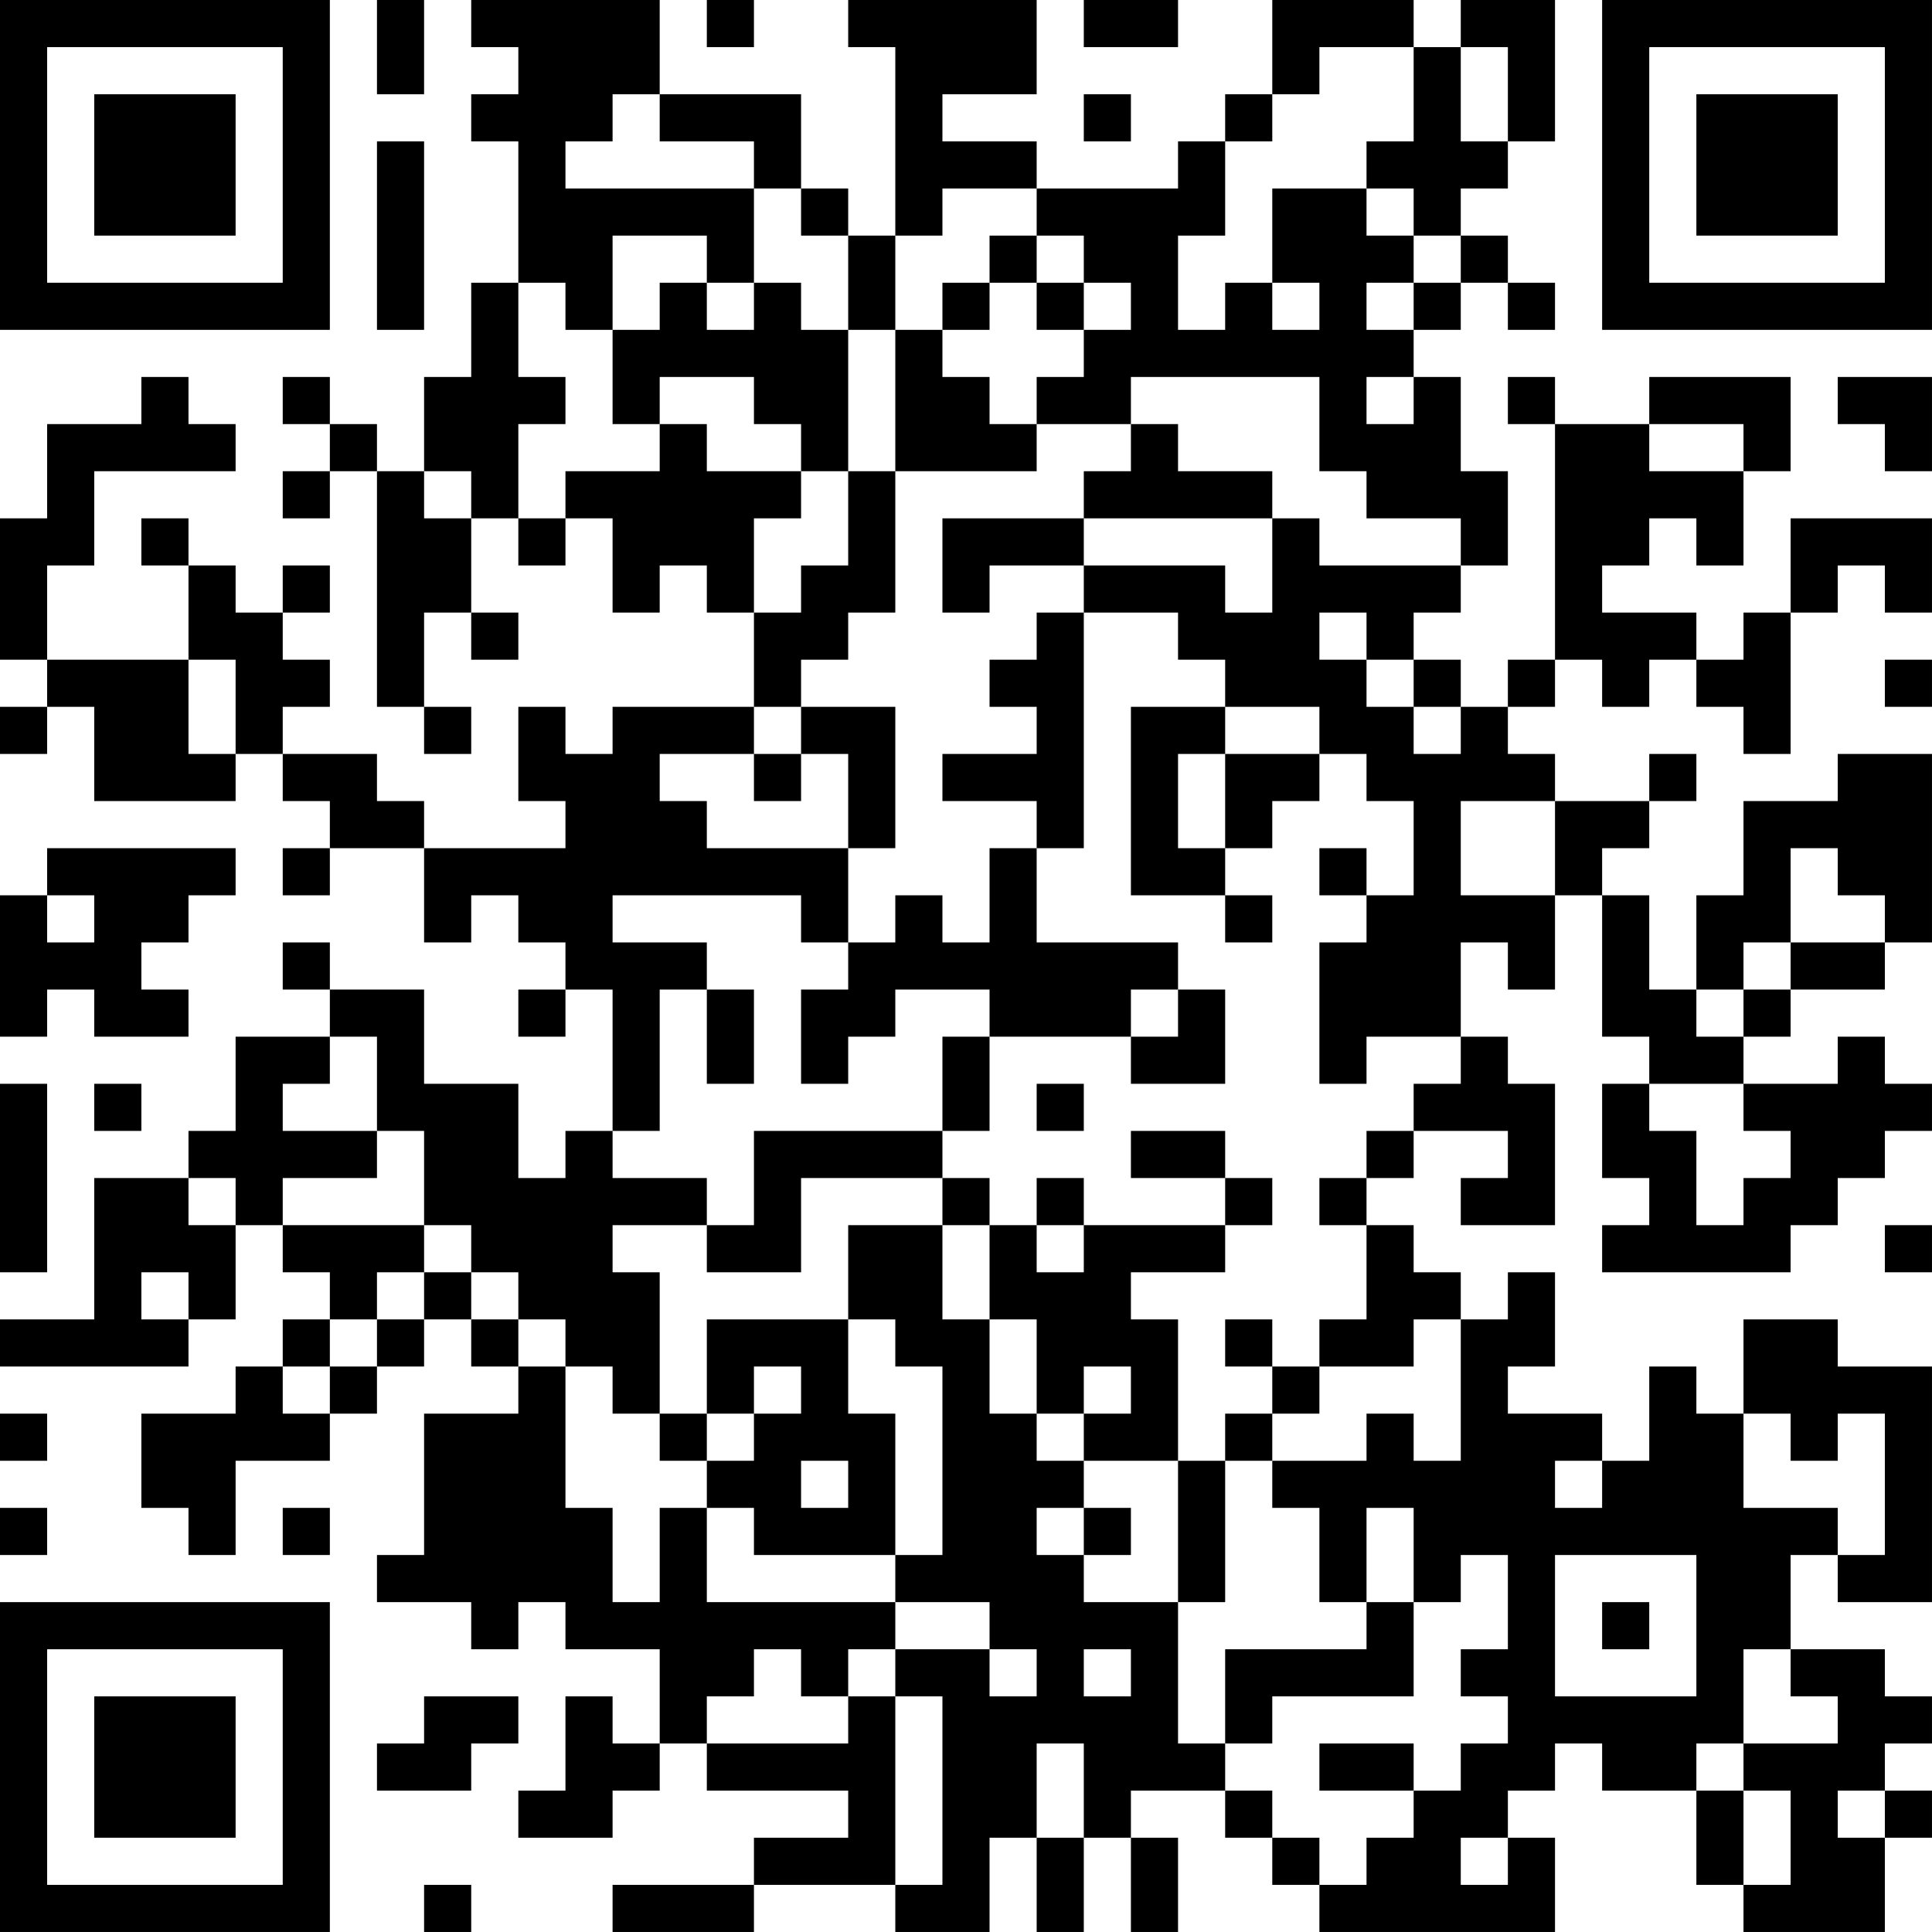 <?xml version="1.0" encoding="UTF-8"?>
<svg xmlns="http://www.w3.org/2000/svg" version="1.1" width="200" height="200" viewBox="0 0 200 200"><rect x="0" y="0" width="200" height="200" fill="#ffffff"/><g transform="scale(4.878)"><g transform="translate(0,0)"><path fill-rule="evenodd" d="M8 0L8 2L9 2L9 0ZM10 0L10 1L11 1L11 2L10 2L10 3L11 3L11 6L10 6L10 8L9 8L9 10L8 10L8 9L7 9L7 8L6 8L6 9L7 9L7 10L6 10L6 11L7 11L7 10L8 10L8 15L9 15L9 16L10 16L10 15L9 15L9 13L10 13L10 14L11 14L11 13L10 13L10 11L11 11L11 12L12 12L12 11L13 11L13 13L14 13L14 12L15 12L15 13L16 13L16 15L13 15L13 16L12 16L12 15L11 15L11 17L12 17L12 18L9 18L9 17L8 17L8 16L6 16L6 15L7 15L7 14L6 14L6 13L7 13L7 12L6 12L6 13L5 13L5 12L4 12L4 11L3 11L3 12L4 12L4 14L1 14L1 12L2 12L2 10L5 10L5 9L4 9L4 8L3 8L3 9L1 9L1 11L0 11L0 14L1 14L1 15L0 15L0 16L1 16L1 15L2 15L2 17L5 17L5 16L6 16L6 17L7 17L7 18L6 18L6 19L7 19L7 18L9 18L9 20L10 20L10 19L11 19L11 20L12 20L12 21L11 21L11 22L12 22L12 21L13 21L13 24L12 24L12 25L11 25L11 23L9 23L9 21L7 21L7 20L6 20L6 21L7 21L7 22L5 22L5 24L4 24L4 25L2 25L2 28L0 28L0 29L4 29L4 28L5 28L5 26L6 26L6 27L7 27L7 28L6 28L6 29L5 29L5 30L3 30L3 32L4 32L4 33L5 33L5 31L7 31L7 30L8 30L8 29L9 29L9 28L10 28L10 29L11 29L11 30L9 30L9 33L8 33L8 34L10 34L10 35L11 35L11 34L12 34L12 35L14 35L14 37L13 37L13 36L12 36L12 38L11 38L11 39L13 39L13 38L14 38L14 37L15 37L15 38L18 38L18 39L16 39L16 40L13 40L13 41L16 41L16 40L19 40L19 41L21 41L21 39L22 39L22 41L23 41L23 39L24 39L24 41L25 41L25 39L24 39L24 38L26 38L26 39L27 39L27 40L28 40L28 41L33 41L33 39L32 39L32 38L33 38L33 37L34 37L34 38L36 38L36 40L37 40L37 41L40 41L40 39L41 39L41 38L40 38L40 37L41 37L41 36L40 36L40 35L38 35L38 33L39 33L39 34L41 34L41 29L39 29L39 28L37 28L37 30L36 30L36 29L35 29L35 31L34 31L34 30L32 30L32 29L33 29L33 27L32 27L32 28L31 28L31 27L30 27L30 26L29 26L29 25L30 25L30 24L32 24L32 25L31 25L31 26L33 26L33 23L32 23L32 22L31 22L31 20L32 20L32 21L33 21L33 19L34 19L34 22L35 22L35 23L34 23L34 25L35 25L35 26L34 26L34 27L38 27L38 26L39 26L39 25L40 25L40 24L41 24L41 23L40 23L40 22L39 22L39 23L37 23L37 22L38 22L38 21L40 21L40 20L41 20L41 16L39 16L39 17L37 17L37 19L36 19L36 21L35 21L35 19L34 19L34 18L35 18L35 17L36 17L36 16L35 16L35 17L33 17L33 16L32 16L32 15L33 15L33 14L34 14L34 15L35 15L35 14L36 14L36 15L37 15L37 16L38 16L38 13L39 13L39 12L40 12L40 13L41 13L41 11L38 11L38 13L37 13L37 14L36 14L36 13L34 13L34 12L35 12L35 11L36 11L36 12L37 12L37 10L38 10L38 8L35 8L35 9L33 9L33 8L32 8L32 9L33 9L33 14L32 14L32 15L31 15L31 14L30 14L30 13L31 13L31 12L32 12L32 10L31 10L31 8L30 8L30 7L31 7L31 6L32 6L32 7L33 7L33 6L32 6L32 5L31 5L31 4L32 4L32 3L33 3L33 0L31 0L31 1L30 1L30 0L27 0L27 2L26 2L26 3L25 3L25 4L22 4L22 3L20 3L20 2L22 2L22 0L18 0L18 1L19 1L19 5L18 5L18 4L17 4L17 2L14 2L14 0ZM15 0L15 1L16 1L16 0ZM23 0L23 1L25 1L25 0ZM28 1L28 2L27 2L27 3L26 3L26 5L25 5L25 7L26 7L26 6L27 6L27 7L28 7L28 6L27 6L27 4L29 4L29 5L30 5L30 6L29 6L29 7L30 7L30 6L31 6L31 5L30 5L30 4L29 4L29 3L30 3L30 1ZM31 1L31 3L32 3L32 1ZM13 2L13 3L12 3L12 4L16 4L16 6L15 6L15 5L13 5L13 7L12 7L12 6L11 6L11 8L12 8L12 9L11 9L11 11L12 11L12 10L14 10L14 9L15 9L15 10L17 10L17 11L16 11L16 13L17 13L17 12L18 12L18 10L19 10L19 13L18 13L18 14L17 14L17 15L16 15L16 16L14 16L14 17L15 17L15 18L18 18L18 20L17 20L17 19L13 19L13 20L15 20L15 21L14 21L14 24L13 24L13 25L15 25L15 26L13 26L13 27L14 27L14 30L13 30L13 29L12 29L12 28L11 28L11 27L10 27L10 26L9 26L9 24L8 24L8 22L7 22L7 23L6 23L6 24L8 24L8 25L6 25L6 26L9 26L9 27L8 27L8 28L7 28L7 29L6 29L6 30L7 30L7 29L8 29L8 28L9 28L9 27L10 27L10 28L11 28L11 29L12 29L12 32L13 32L13 34L14 34L14 32L15 32L15 34L19 34L19 35L18 35L18 36L17 36L17 35L16 35L16 36L15 36L15 37L18 37L18 36L19 36L19 40L20 40L20 36L19 36L19 35L21 35L21 36L22 36L22 35L21 35L21 34L19 34L19 33L20 33L20 29L19 29L19 28L18 28L18 26L20 26L20 28L21 28L21 30L22 30L22 31L23 31L23 32L22 32L22 33L23 33L23 34L25 34L25 37L26 37L26 38L27 38L27 39L28 39L28 40L29 40L29 39L30 39L30 38L31 38L31 37L32 37L32 36L31 36L31 35L32 35L32 33L31 33L31 34L30 34L30 32L29 32L29 34L28 34L28 32L27 32L27 31L29 31L29 30L30 30L30 31L31 31L31 28L30 28L30 29L28 29L28 28L29 28L29 26L28 26L28 25L29 25L29 24L30 24L30 23L31 23L31 22L29 22L29 23L28 23L28 20L29 20L29 19L30 19L30 17L29 17L29 16L28 16L28 15L26 15L26 14L25 14L25 13L23 13L23 12L26 12L26 13L27 13L27 11L28 11L28 12L31 12L31 11L29 11L29 10L28 10L28 8L24 8L24 9L22 9L22 8L23 8L23 7L24 7L24 6L23 6L23 5L22 5L22 4L20 4L20 5L19 5L19 7L18 7L18 5L17 5L17 4L16 4L16 3L14 3L14 2ZM23 2L23 3L24 3L24 2ZM8 3L8 7L9 7L9 3ZM21 5L21 6L20 6L20 7L19 7L19 10L22 10L22 9L21 9L21 8L20 8L20 7L21 7L21 6L22 6L22 7L23 7L23 6L22 6L22 5ZM14 6L14 7L13 7L13 9L14 9L14 8L16 8L16 9L17 9L17 10L18 10L18 7L17 7L17 6L16 6L16 7L15 7L15 6ZM29 8L29 9L30 9L30 8ZM39 8L39 9L40 9L40 10L41 10L41 8ZM24 9L24 10L23 10L23 11L20 11L20 13L21 13L21 12L23 12L23 11L27 11L27 10L25 10L25 9ZM35 9L35 10L37 10L37 9ZM9 10L9 11L10 11L10 10ZM22 13L22 14L21 14L21 15L22 15L22 16L20 16L20 17L22 17L22 18L21 18L21 20L20 20L20 19L19 19L19 20L18 20L18 21L17 21L17 23L18 23L18 22L19 22L19 21L21 21L21 22L20 22L20 24L16 24L16 26L15 26L15 27L17 27L17 25L20 25L20 26L21 26L21 28L22 28L22 30L23 30L23 31L25 31L25 34L26 34L26 31L27 31L27 30L28 30L28 29L27 29L27 28L26 28L26 29L27 29L27 30L26 30L26 31L25 31L25 28L24 28L24 27L26 27L26 26L27 26L27 25L26 25L26 24L24 24L24 25L26 25L26 26L23 26L23 25L22 25L22 26L21 26L21 25L20 25L20 24L21 24L21 22L24 22L24 23L26 23L26 21L25 21L25 20L22 20L22 18L23 18L23 13ZM28 13L28 14L29 14L29 15L30 15L30 16L31 16L31 15L30 15L30 14L29 14L29 13ZM4 14L4 16L5 16L5 14ZM40 14L40 15L41 15L41 14ZM17 15L17 16L16 16L16 17L17 17L17 16L18 16L18 18L19 18L19 15ZM24 15L24 19L26 19L26 20L27 20L27 19L26 19L26 18L27 18L27 17L28 17L28 16L26 16L26 15ZM25 16L25 18L26 18L26 16ZM31 17L31 19L33 19L33 17ZM1 18L1 19L0 19L0 22L1 22L1 21L2 21L2 22L4 22L4 21L3 21L3 20L4 20L4 19L5 19L5 18ZM28 18L28 19L29 19L29 18ZM38 18L38 20L37 20L37 21L36 21L36 22L37 22L37 21L38 21L38 20L40 20L40 19L39 19L39 18ZM1 19L1 20L2 20L2 19ZM15 21L15 23L16 23L16 21ZM24 21L24 22L25 22L25 21ZM0 23L0 27L1 27L1 23ZM2 23L2 24L3 24L3 23ZM22 23L22 24L23 24L23 23ZM35 23L35 24L36 24L36 26L37 26L37 25L38 25L38 24L37 24L37 23ZM4 25L4 26L5 26L5 25ZM22 26L22 27L23 27L23 26ZM40 26L40 27L41 27L41 26ZM3 27L3 28L4 28L4 27ZM15 28L15 30L14 30L14 31L15 31L15 32L16 32L16 33L19 33L19 30L18 30L18 28ZM16 29L16 30L15 30L15 31L16 31L16 30L17 30L17 29ZM23 29L23 30L24 30L24 29ZM0 30L0 31L1 31L1 30ZM37 30L37 32L39 32L39 33L40 33L40 30L39 30L39 31L38 31L38 30ZM17 31L17 32L18 32L18 31ZM33 31L33 32L34 32L34 31ZM0 32L0 33L1 33L1 32ZM6 32L6 33L7 33L7 32ZM23 32L23 33L24 33L24 32ZM33 33L33 36L36 36L36 33ZM29 34L29 35L26 35L26 37L27 37L27 36L30 36L30 34ZM34 34L34 35L35 35L35 34ZM23 35L23 36L24 36L24 35ZM37 35L37 37L36 37L36 38L37 38L37 40L38 40L38 38L37 38L37 37L39 37L39 36L38 36L38 35ZM9 36L9 37L8 37L8 38L10 38L10 37L11 37L11 36ZM22 37L22 39L23 39L23 37ZM28 37L28 38L30 38L30 37ZM39 38L39 39L40 39L40 38ZM31 39L31 40L32 40L32 39ZM9 40L9 41L10 41L10 40ZM0 0L0 7L7 7L7 0ZM1 1L1 6L6 6L6 1ZM2 2L2 5L5 5L5 2ZM34 0L34 7L41 7L41 0ZM35 1L35 6L40 6L40 1ZM36 2L36 5L39 5L39 2ZM0 34L0 41L7 41L7 34ZM1 35L1 40L6 40L6 35ZM2 36L2 39L5 39L5 36Z" fill="#000000"/></g></g></svg>
